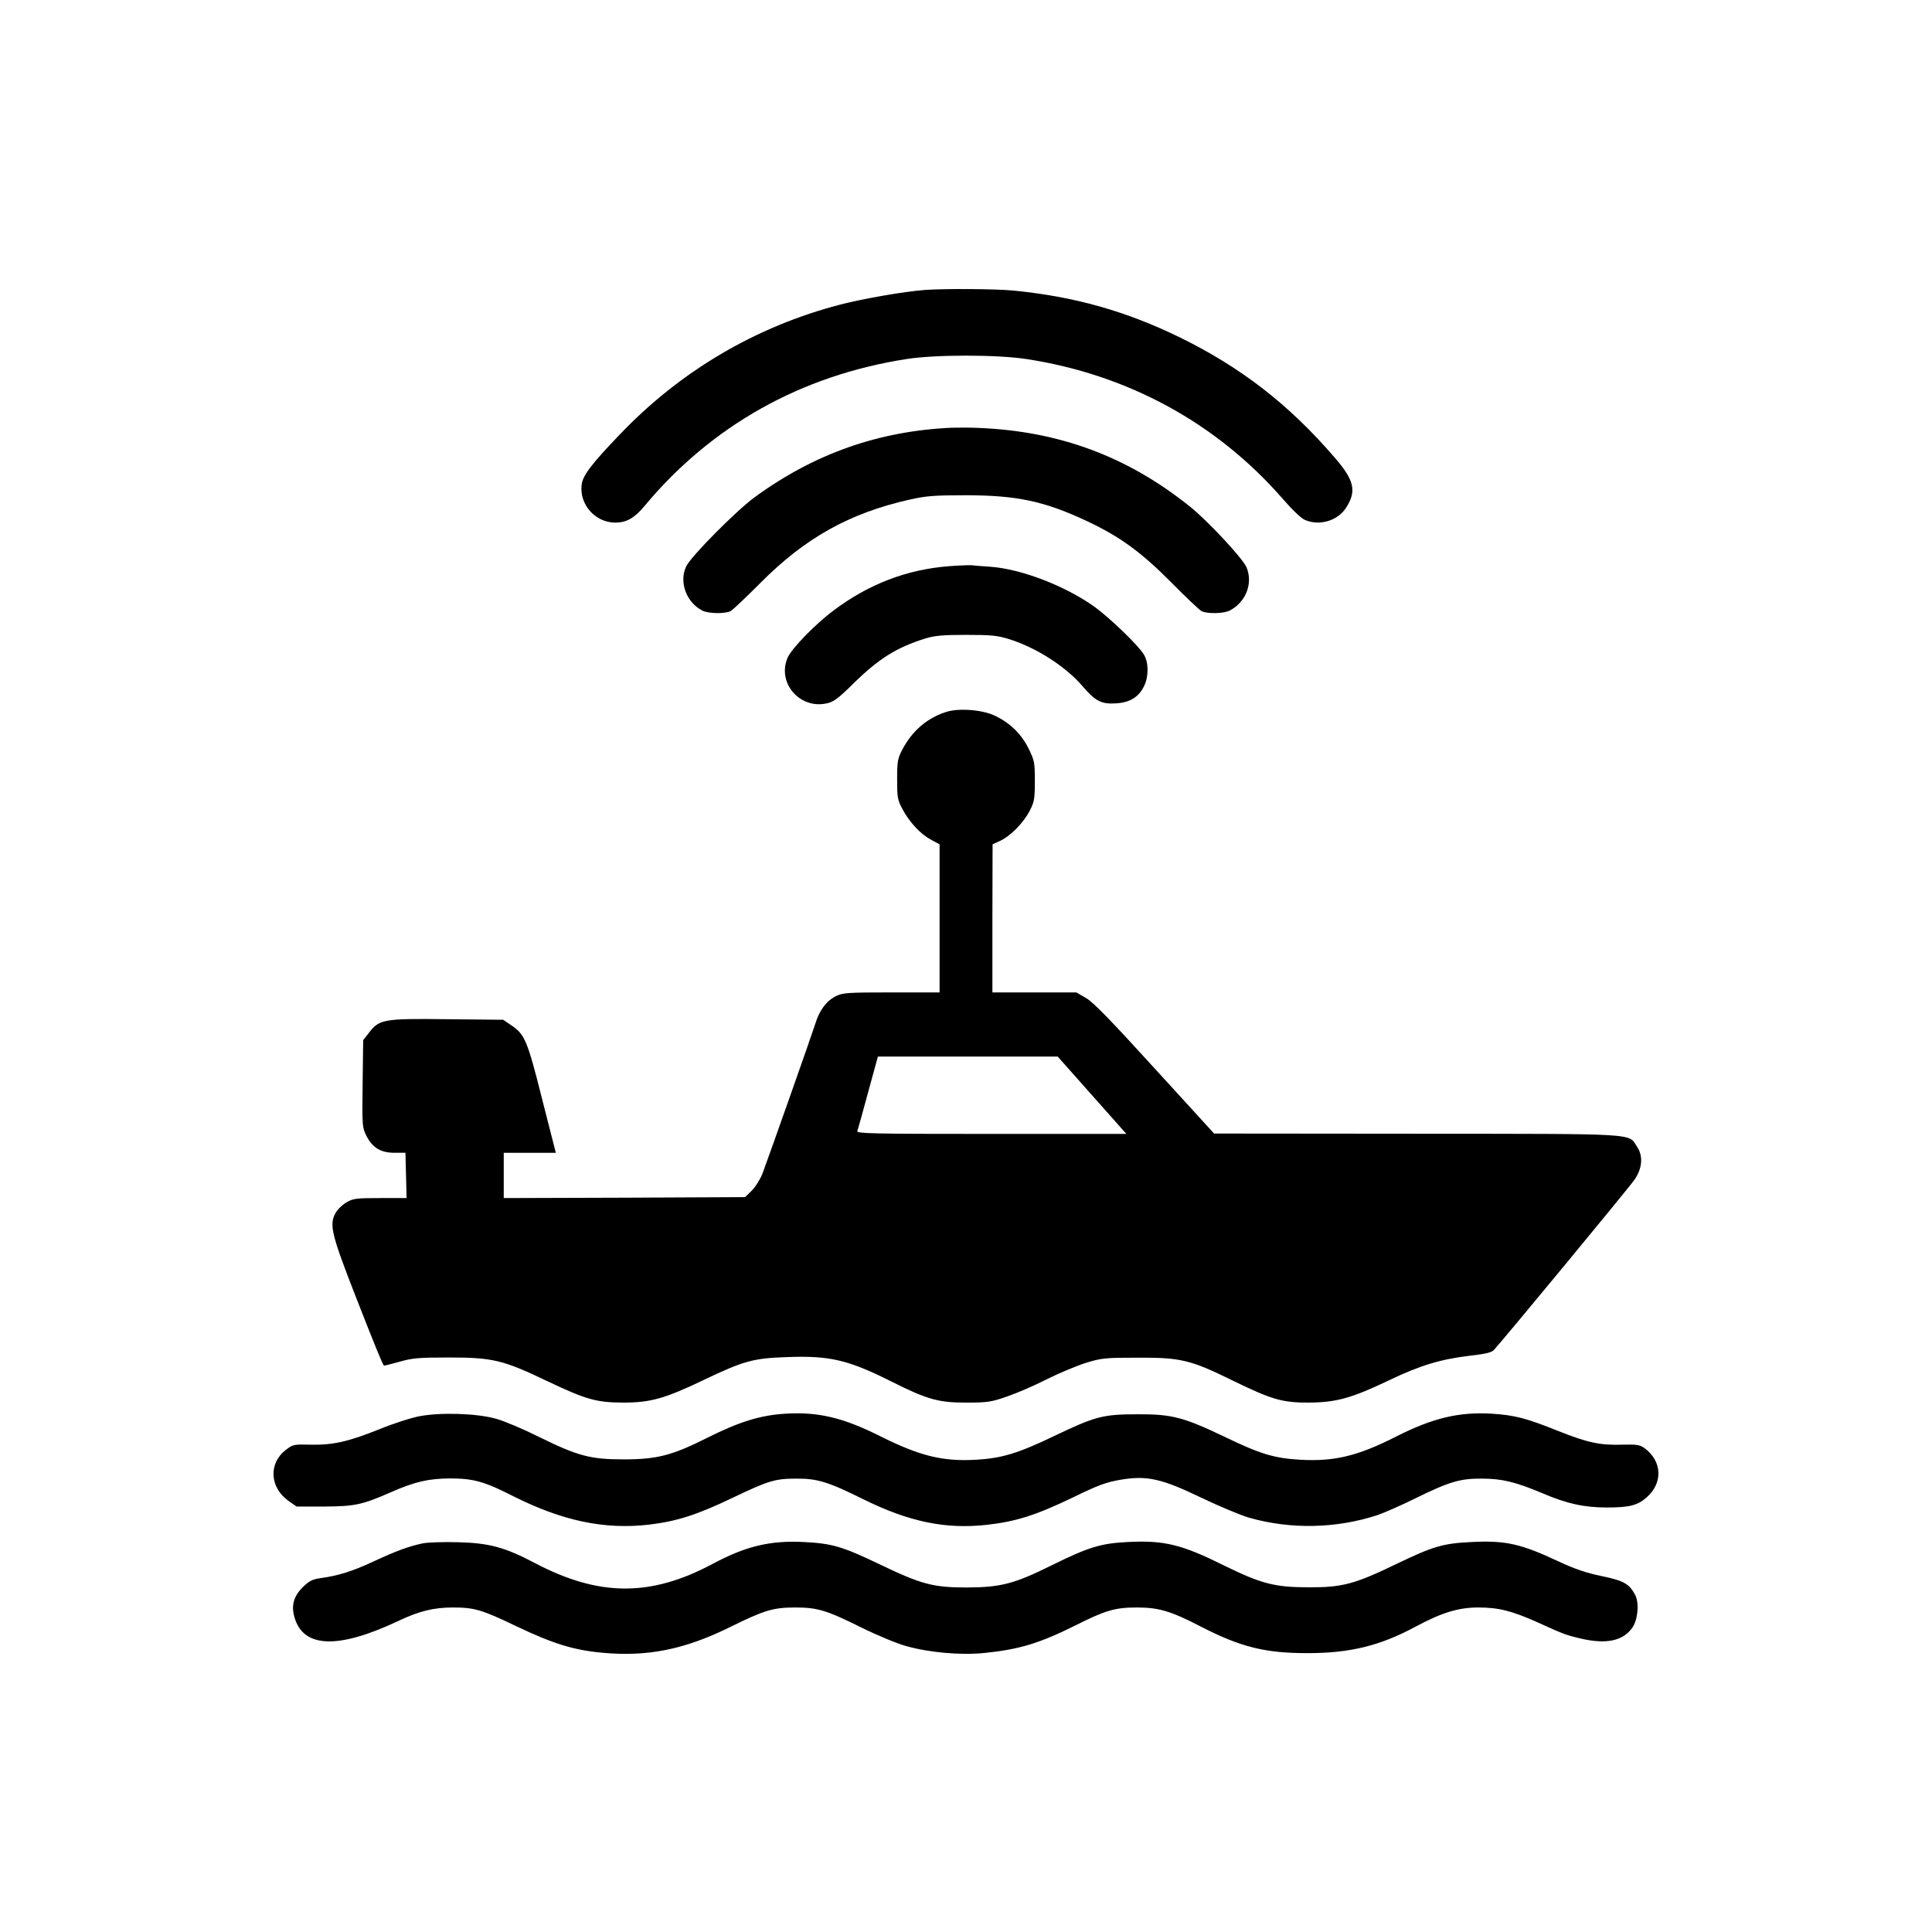 <?xml version="1.0" standalone="no"?>
<!DOCTYPE svg PUBLIC "-//W3C//DTD SVG 20010904//EN"
 "http://www.w3.org/TR/2001/REC-SVG-20010904/DTD/svg10.dtd">
<svg version="1.0" xmlns="http://www.w3.org/2000/svg"
 width="1024pt" height="1024pt" viewBox="0 0 1024 1024"
 preserveAspectRatio="xMidYMid meet">

<g transform="translate(0,1024) scale(0.1,-0.1)"
fill="#000000" stroke="none">
<path d="M4900 8703 c-107 -8 -325 -46 -445 -77 -448 -116 -850 -353 -1171
-690 -148 -154 -195 -216 -201 -264 -14 -105 72 -202 178 -202 59 0 102 24
155 88 354 425 828 692 1389 779 152 24 477 24 635 0 537 -82 1008 -339 1357
-739 51 -59 101 -107 120 -114 77 -33 173 -4 217 64 58 89 44 147 -61 268
-241 280 -496 477 -818 635 -287 140 -559 217 -884 249 -95 9 -365 11 -471 3z"/>
<path d="M5045 7973 c-388 -17 -730 -138 -1046 -369 -99 -73 -337 -313 -362
-366 -39 -82 0 -190 85 -234 32 -17 121 -18 150 -3 12 6 82 73 157 148 238
240 473 371 792 443 90 20 131 23 299 23 270 0 417 -32 639 -136 177 -83 289
-165 447 -324 77 -78 150 -147 162 -154 29 -15 118 -14 150 3 86 45 124 144
89 229 -20 47 -204 245 -300 322 -330 265 -692 400 -1122 417 -44 2 -107 2
-140 1z"/>
<path d="M5030 7239 c-223 -17 -426 -95 -611 -234 -98 -73 -225 -204 -245
-252 -56 -133 65 -273 208 -241 35 7 61 26 138 102 137 135 231 194 385 242
48 15 92 19 215 19 135 0 165 -3 230 -23 143 -45 297 -144 386 -247 69 -81
101 -98 178 -93 75 4 123 34 151 94 24 51 23 125 -3 166 -30 49 -177 190 -257
249 -153 111 -389 203 -555 215 -41 3 -86 6 -100 8 -14 1 -68 -1 -120 -5z"/>
<path d="M5013 6466 c-101 -33 -178 -100 -230 -198 -25 -48 -28 -62 -28 -158
0 -96 2 -110 28 -158 37 -70 96 -133 152 -163 l45 -24 0 -392 0 -393 -255 0
c-236 0 -259 -2 -295 -20 -51 -26 -87 -75 -109 -147 -18 -57 -239 -684 -280
-794 -12 -30 -37 -70 -57 -90 l-35 -34 -640 -3 -639 -2 0 120 0 120 138 0 138
0 -73 286 c-78 311 -92 343 -165 391 l-41 28 -299 3 c-338 4 -358 0 -414 -74
l-29 -37 -3 -231 c-3 -224 -2 -232 20 -276 32 -63 76 -90 149 -90 l58 0 3
-120 3 -120 -140 0 c-126 0 -144 -2 -179 -23 -21 -12 -48 -38 -58 -57 -34 -62
-21 -114 112 -454 105 -268 135 -341 145 -354 1 -1 38 8 81 20 69 20 102 23
264 23 231 0 286 -13 520 -125 206 -98 262 -114 405 -114 142 0 219 21 425
120 212 101 262 115 438 121 229 9 327 -14 558 -130 189 -95 251 -112 399
-111 108 0 129 3 212 32 50 17 146 58 212 92 66 33 160 72 208 87 82 25 101
27 273 27 227 1 279 -11 501 -120 209 -102 265 -119 409 -118 143 1 225 24
422 118 164 79 275 112 426 130 87 10 118 17 131 32 39 41 717 861 744 901 41
58 47 125 15 173 -50 75 33 70 -1168 71 l-1075 1 -315 345 c-232 255 -327 353
-365 374 l-50 29 -222 0 -223 0 0 393 1 392 39 18 c55 25 123 94 157 158 25
49 28 63 28 159 0 99 -2 109 -33 172 -38 78 -101 139 -182 176 -67 31 -191 40
-257 18z m775 -2031 l182 -205 -716 0 c-635 0 -715 2 -710 15 3 8 29 101 57
205 l52 190 476 0 477 0 182 -205z"/>
<path d="M2225 2734 c-44 -8 -141 -39 -216 -70 -165 -66 -247 -84 -366 -81
-85 2 -91 1 -127 -27 -94 -71 -87 -200 13 -271 l43 -30 146 0 c163 1 201 9
354 76 128 56 198 72 313 73 124 0 182 -16 335 -94 261 -131 483 -178 719
-151 149 18 253 51 441 141 193 92 227 103 340 103 111 1 170 -17 355 -109
243 -120 436 -160 654 -136 155 17 261 51 453 143 139 68 181 83 257 96 140
24 218 6 430 -96 92 -44 204 -91 251 -105 221 -63 463 -58 682 14 35 12 126
52 203 90 177 87 235 104 350 103 106 0 179 -18 319 -77 131 -56 221 -76 343
-76 119 0 162 11 210 53 88 77 83 192 -10 261 -25 18 -41 21 -115 19 -121 -4
-186 10 -342 72 -169 68 -230 84 -351 92 -175 11 -316 -23 -509 -121 -203
-103 -326 -133 -508 -123 -138 8 -212 30 -402 122 -216 103 -278 120 -460 119
-182 0 -223 -10 -440 -114 -196 -94 -280 -119 -417 -127 -177 -10 -298 20
-508 125 -198 99 -329 130 -504 119 -131 -8 -243 -43 -409 -126 -189 -95 -268
-116 -447 -116 -177 0 -243 18 -450 120 -82 41 -184 84 -225 95 -100 29 -294
35 -405 14z"/>
<path d="M2241 2060 c-75 -16 -141 -40 -261 -96 -114 -53 -188 -76 -285 -89
-40 -6 -57 -15 -91 -48 -47 -48 -61 -95 -44 -156 45 -166 229 -174 550 -23
111 53 189 72 290 72 114 0 153 -11 340 -101 194 -92 301 -125 454 -139 236
-22 433 17 671 134 186 92 233 106 350 106 117 0 165 -14 350 -106 83 -41 189
-85 236 -98 123 -35 292 -50 418 -37 186 19 292 52 481 146 159 80 210 95 326
95 115 0 180 -19 336 -100 214 -110 343 -142 568 -142 226 0 385 39 574 141
138 74 226 101 331 101 108 0 179 -18 315 -79 136 -62 152 -68 230 -86 134
-31 222 -12 271 57 30 41 38 132 16 174 -31 59 -60 76 -176 100 -79 16 -142
37 -228 77 -202 95 -283 113 -462 104 -152 -7 -204 -22 -401 -117 -220 -106
-285 -124 -465 -123 -178 0 -250 19 -442 113 -229 114 -321 137 -516 127 -142
-7 -208 -27 -402 -123 -200 -99 -270 -117 -450 -118 -178 0 -241 16 -465 124
-197 94 -249 109 -398 117 -180 9 -308 -21 -487 -117 -327 -174 -600 -173
-939 5 -161 85 -244 107 -411 111 -77 2 -160 -1 -184 -6z"/>
</g>
</svg>
